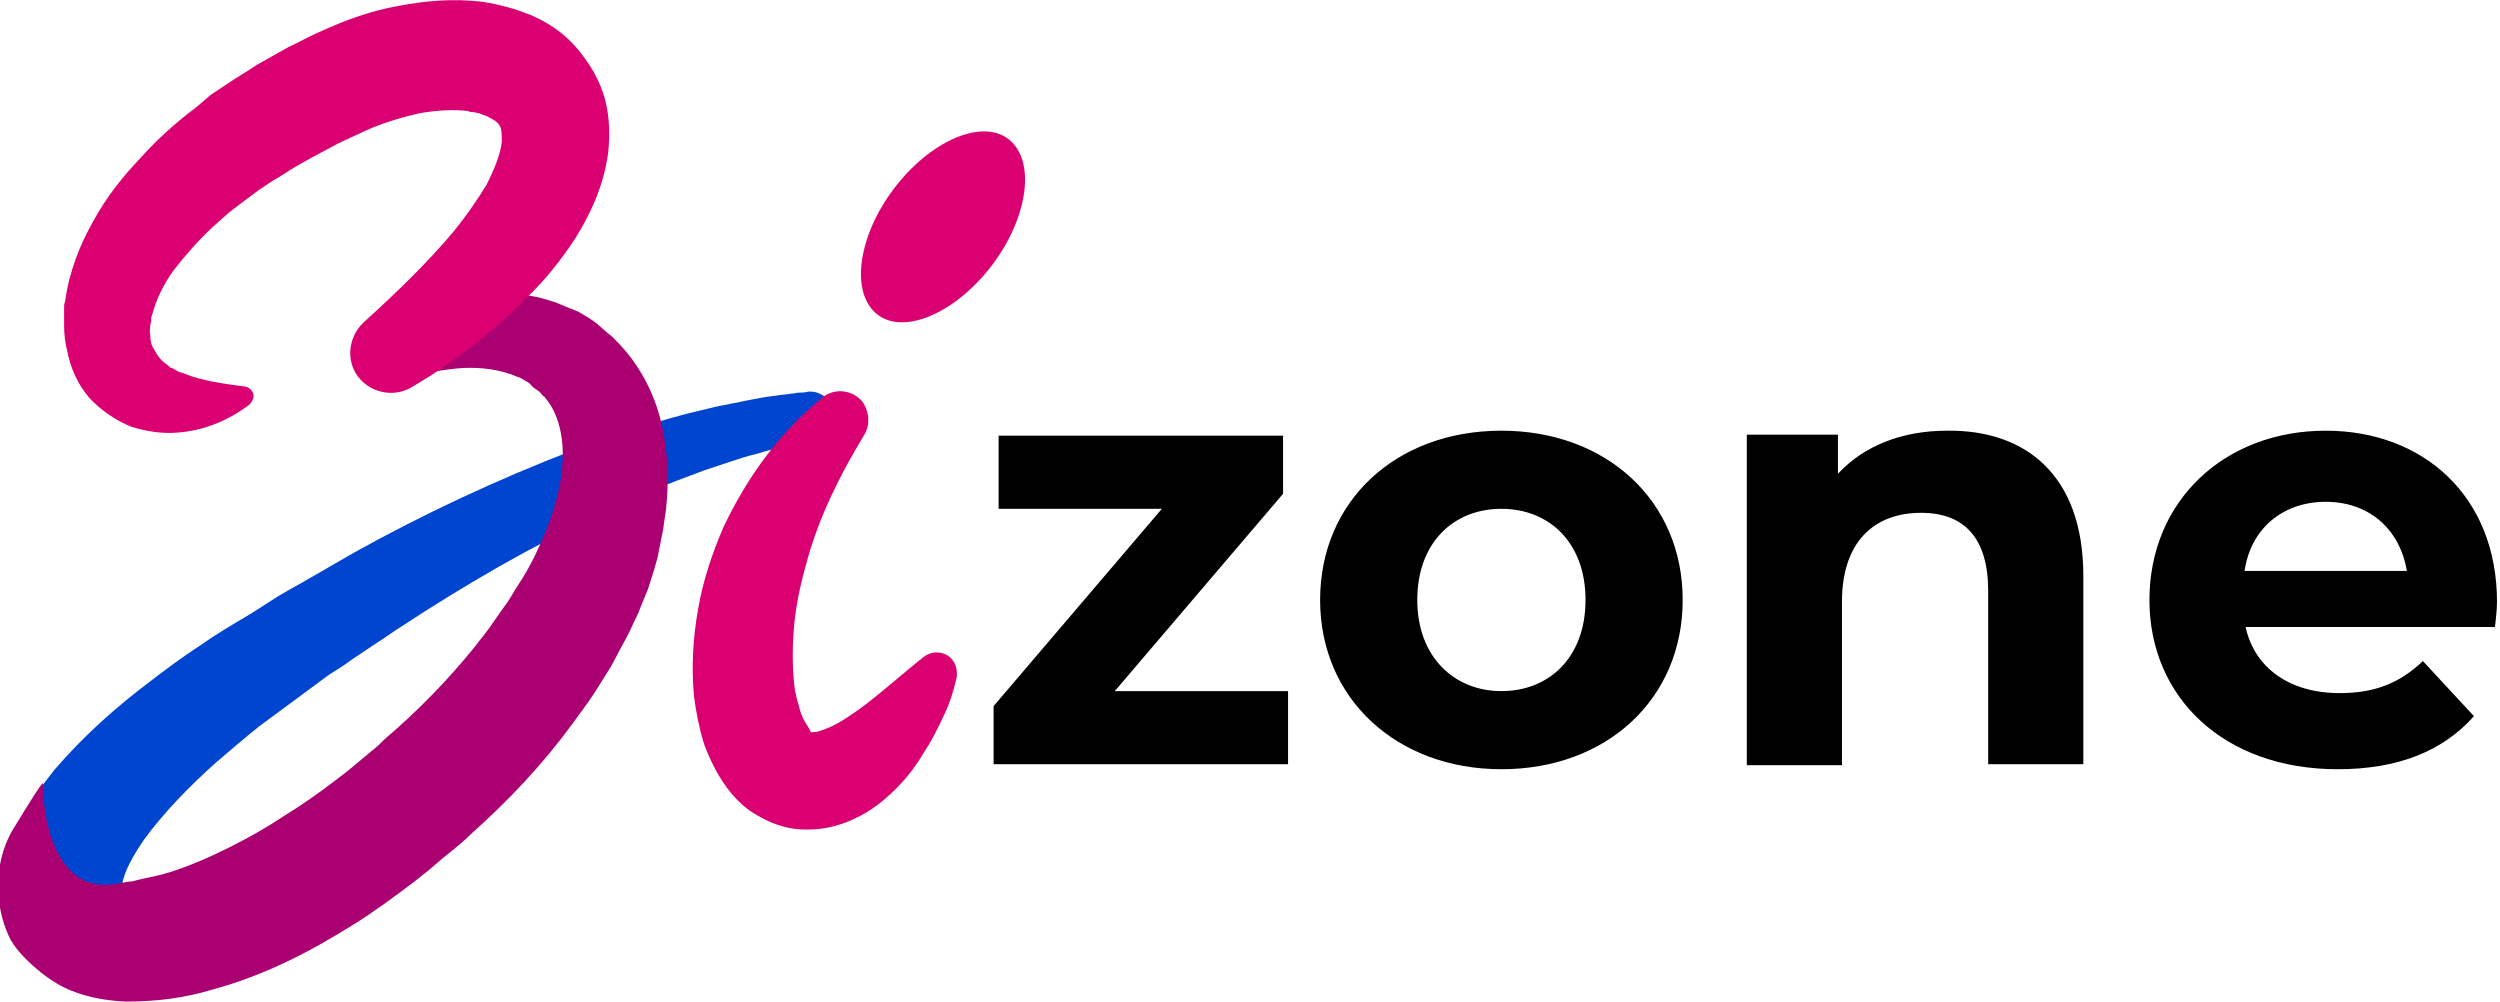 <svg class="logo-bizone logo__v1" version="1.1" x="0px" y="0px" viewBox="0 0 249.6 100" enable-background="new 0 0 249.6 100" xml:space="preserve">
<path fill="#000000" d="M128.6,69v7.3H99.2v-5.8L116,50.8H99.7v-7.3h28.4v5.8L111.3,69H128.6z M131.8,59.9c0-9.9,7.6-16.9,18.1-16.9c10.5,0,18.1,7,18.1,16.9s-7.6,16.9-18.1,16.9C139.5,76.8,131.8,69.8,131.8,59.9z M158.3,59.9c0-5.7-3.6-9.1-8.4-9.1c-4.8,0-8.4,3.4-8.4,9.1c0,5.7,3.7,9.1,8.4,9.1C154.7,69,158.3,65.6,158.3,59.9z M208,57.5v18.8h-9.5V59c0-5.3-2.4-7.8-6.7-7.8c-4.6,0-7.9,2.8-7.9,8.9v16.3h-9.5V43.4h9.1v3.9c2.6-2.8,6.4-4.3,10.9-4.3C202.2,42.9,208,47.4,208,57.5z M249.1,62.6h-24.9c0.9,4.1,4.4,6.6,9.4,6.6c3.5,0,6-1,8.3-3.2l5.1,5.5c-3.1,3.5-7.6,5.3-13.6,5.3c-11.4,0-18.8-7.2-18.8-16.9c0-9.9,7.5-16.9,17.6-16.9c9.7,0,17.1,6.5,17.1,17.1C249.3,60.7,249.2,61.8,249.1,62.6z M224.1,57h16.2c-0.7-4.2-3.8-6.9-8.1-6.9C227.9,50.1,224.7,52.8,224.1,57z"/>
<path fill="#0045D0" d="M1.4,94.1c-0.6-1.1-0.9-2.2-1.1-3.3c-0.2-1.1-0.2-2.1-0.1-3c0.2-1.8,0.7-3.3,1.2-4.6c1.1-2.6,2.6-4.5,4-6.3c3-3.5,6.2-6.3,9.5-8.8c1.7-1.3,3.3-2.5,5-3.6c1.7-1.2,3.4-2.2,5.1-3.2l2.5-1.6c0.8-0.5,1.7-1,2.6-1.5l2.6-1.5c0.9-0.5,1.7-1,2.6-1.5c7-3.9,14.3-7.3,21.8-10.2l2.8-1c0.9-0.4,1.9-0.6,2.9-1c1.9-0.6,3.9-1.2,5.8-1.7l2.9-0.7c1-0.2,2-0.4,3-0.6c1-0.2,2-0.4,3-0.5c0.5-0.1,1-0.1,1.5-0.2c0.3,0,0.5-0.1,0.8-0.1c0.3,0,0.5,0,0.9-0.1c1.4-0.1,2.5,1,2.6,2.4c0.1,1.3-0.9,2.4-2.1,2.6l-0.2,0l-0.6,0.1c-0.2,0-0.4,0.1-0.7,0.1c-0.4,0.1-0.9,0.2-1.4,0.3c-0.9,0.2-1.8,0.4-2.7,0.7c-0.9,0.2-1.8,0.5-2.7,0.8l-2.7,0.9c-1.8,0.7-3.6,1.3-5.3,2.1c-0.9,0.4-1.8,0.7-2.6,1.1L60,51.3c-6.9,3.2-13.6,7.1-20,11.3c-0.8,0.5-1.6,1.1-2.4,1.6l-2.4,1.6c-0.8,0.6-1.6,1.1-2.4,1.6l-2.3,1.7c-1.5,1.1-3.1,2.3-4.6,3.4c-1.5,1.2-2.9,2.4-4.3,3.6c-2.7,2.4-5.3,5.1-7.2,7.7c-0.9,1.3-1.7,2.7-2,3.7c-0.2,0.5-0.2,0.9-0.2,1.1c0,0,0,0.1,0-0.1c0-0.1,0-0.3-0.1-0.5c1.6,3,0.6,6.7-2.4,8.4S3.1,97.1,1.4,94.1z"/>
<path fill="#AA0071" d="M37.7,32.8c2.1-1.4,4.5-2.4,7.2-3c2.6-0.6,5.5-0.8,8.4-0.2c0.7,0.1,1.5,0.4,2.2,0.6c0.7,0.3,1.4,0.6,2.2,0.9c0.7,0.4,1.4,0.8,2,1.3l0.9,0.8l0.5,0.4c0.1,0.1,0.3,0.3,0.4,0.4c2.3,2.3,3.8,5.2,4.5,8.1c0.7,2.9,0.8,5.9,0.5,8.7l-0.3,2.1l-0.4,2c-0.1,0.7-0.3,1.3-0.5,2c-0.2,0.6-0.4,1.3-0.6,1.9L64,60.5c-0.2,0.6-0.5,1.2-0.8,1.8c-0.5,1.2-1.2,2.3-1.8,3.5c-0.3,0.6-0.6,1.1-1,1.7l-1,1.6c-0.7,1.1-1.5,2.1-2.2,3.1c-3,4.1-6.4,7.7-10.1,11c-0.9,0.9-1.8,1.6-2.8,2.4l-1.4,1.2l-1.5,1.2c-2,1.5-4,3-6.1,4.3c-4.3,2.7-8.9,5.1-14.1,6.5c-1.3,0.4-2.7,0.7-4.1,0.9c-1.4,0.2-3,0.3-4.6,0.3c-1.6-0.1-3.4-0.3-5.4-1.1c-1-0.4-2-1-3-1.8c-1-0.8-2.3-2-3-3.2c-1.5-2.8-2-7.4,0.2-11.1c1.7-2.8,2.9-4.7,3-4.6c-0.1-0.1-0.1,11.6,7.6,10c0.2,0,0.7-0.2,1.3-0.2c1.4-0.4,2.6-0.5,4.3-1.1c1.8-0.6,3.6-1.4,5.4-2.3c1.8-0.9,3.6-1.9,5.4-3.1c1.8-1.1,3.5-2.3,5.2-3.6l1.3-1l1.2-1l1.2-1c0.4-0.3,0.8-0.7,1.2-1.1c3.3-2.8,6.3-5.9,8.9-9.1c0.6-0.8,1.3-1.6,1.9-2.5l0.9-1.3c0.3-0.4,0.6-0.8,0.9-1.3c0.5-0.9,1.1-1.7,1.6-2.6c0.2-0.4,0.5-0.9,0.7-1.3l0.6-1.3c1.6-3.5,2.6-7.3,2.2-10.5c-0.2-1.6-0.7-3-1.6-4.1c-0.1-0.1-0.1-0.2-0.2-0.2l-0.2-0.2c-0.1-0.1-0.2-0.3-0.4-0.4c-0.3-0.2-0.6-0.4-0.8-0.7c-0.3-0.2-0.6-0.4-1-0.6c-0.4-0.1-0.7-0.3-1.1-0.4c-1.5-0.5-3.4-0.7-5.3-0.5c-1.9,0.2-3.9,0.6-6,1l-0.2,0c-1.6,0.3-3.1-0.7-3.4-2.2C36.2,34.6,36.7,33.4,37.7,32.8z"/>
<path fill="#DA0071" d="M24.9,40.4c-2,1.5-4.4,2.6-7.3,2.8c-1.4,0.1-2.9-0.1-4.5-0.6c-1.5-0.6-3-1.6-4.2-2.9c-1.2-1.4-1.9-3.1-2.2-4.7c-0.2-0.8-0.3-1.6-0.3-2.5c0-0.4,0-0.8,0-1.2l0-0.6c0-0.2,0-0.4,0.1-0.6c0.4-3,1.5-5.7,2.8-8c1.3-2.4,2.9-4.4,4.7-6.3c1.7-1.9,3.6-3.6,5.6-5.1L21,9.5l1.5-1c1-0.7,2.1-1.3,3.1-2c1.1-0.6,2.1-1.2,3.2-1.8c1.1-0.5,2.1-1.1,3.3-1.6C34.5,2,37,1.1,39.7,0.6c2.7-0.5,5.5-0.8,8.6-0.4l1.1,0.2c0.4,0.1,0.8,0.2,1.2,0.3c0.8,0.2,1.6,0.5,2.4,0.8c1.6,0.7,3.2,1.7,4.5,3.2c1.3,1.5,2.4,3.3,2.9,5.2c0.5,1.9,0.5,3.8,0.3,5.5c-0.5,3.4-1.8,6-3.2,8.3c-1.5,2.3-3.1,4.3-4.9,6c-1.7,1.8-3.6,3.4-5.5,4.9c-0.9,0.7-1.9,1.4-2.9,2.1c-1,0.7-2,1.3-3,1.9c-1.9,1.2-4.4,0.6-5.6-1.2c-1.1-1.7-0.7-3.9,0.7-5.2l0.1-0.1c3.2-2.9,6.3-5.9,8.9-9c1.3-1.6,2.4-3.2,3.3-4.7c0.8-1.6,1.4-3.1,1.5-4.3c0-0.5,0-1-0.1-1.3c-0.1-0.3-0.2-0.4-0.4-0.6c-0.2-0.2-0.6-0.4-1-0.6c-0.3-0.1-0.5-0.2-0.8-0.3c-0.2,0-0.3-0.1-0.5-0.1c-0.2,0-0.4,0-0.5-0.1c-1.4-0.2-3.1-0.1-4.9,0.2c-1.7,0.4-3.5,0.9-5.3,1.7l-2.8,1.3c-0.9,0.5-1.9,1-2.8,1.5c-0.9,0.5-1.8,1-2.7,1.6L27,18.2L25.8,19c-0.4,0.3-0.8,0.6-1.2,0.9c-0.4,0.3-0.8,0.6-1.2,0.9c-0.8,0.6-1.5,1.3-2.2,1.9c-1.4,1.3-2.7,2.8-3.8,4.2c-1.1,1.5-1.8,3-2.2,4.5c0,0.1-0.1,0.2-0.1,0.3l0,0.3c0,0.2-0.1,0.3-0.1,0.5c0,0.3-0.1,0.6,0,0.9c0,0.6,0.1,1.1,0.4,1.5c0.2,0.4,0.5,0.9,1,1.3c0.1,0.1,0.3,0.2,0.4,0.3c0.1,0.1,0.1,0.1,0.2,0.2l0.3,0.1c0.2,0.1,0.3,0.2,0.5,0.3c0.2,0.1,0.4,0.1,0.6,0.2c1.7,0.7,3.8,1,6.1,1.3l0,0c0.5,0.1,0.9,0.6,0.8,1.1C25.2,40,25.1,40.2,24.9,40.4z M89.2,18.9c-3.6,4.8-4.3,10.4-1.6,12.5c2.7,2.1,7.9-0.2,11.5-5c3.6-4.8,4.3-10.4,1.6-12.5S92.8,14.1,89.2,18.9z M86.3,43.4c0.6-1,0.5-2.3-0.2-3.3c-1-1.2-2.8-1.4-4-0.4c-4.2,3.4-7.5,7.9-9.9,13c-1.1,2.6-2,5.2-2.5,8.1c-0.5,2.8-0.7,5.8-0.4,8.8c0.2,1.5,0.5,3.1,1,4.7c0.6,1.6,1.4,3.3,2.7,4.9c0.7,0.8,1.5,1.6,2.6,2.2c1,0.6,2.2,1.1,3.4,1.3c2.5,0.4,4.8-0.2,6.4-1c1.7-0.8,3-1.9,4.1-3c1.1-1.1,2-2.3,2.7-3.5c0.8-1.2,1.4-2.4,2-3.7c0.6-1.2,1-2.5,1.3-3.8c0.1-0.6,0-1.3-0.4-1.8c-0.7-0.9-2-1-2.9-0.3l0,0c-2,1.6-3.8,3.2-5.6,4.6c-0.9,0.7-1.8,1.3-2.6,1.8c-0.8,0.5-1.6,0.8-2.2,1c-0.3,0.1-0.5,0.1-0.7,0.1c-0.1,0-0.2,0-0.2-0.1c0-0.1,0,0-0.2-0.4c-0.2-0.3-0.6-0.9-0.8-1.6c-0.2-0.8-0.5-1.6-0.6-2.6c-0.2-1.9-0.2-4,0-6.1c0.2-2.1,0.7-4.3,1.3-6.4C81.8,51.6,83.8,47.5,86.3,43.4L86.3,43.4z"/>
</svg>
